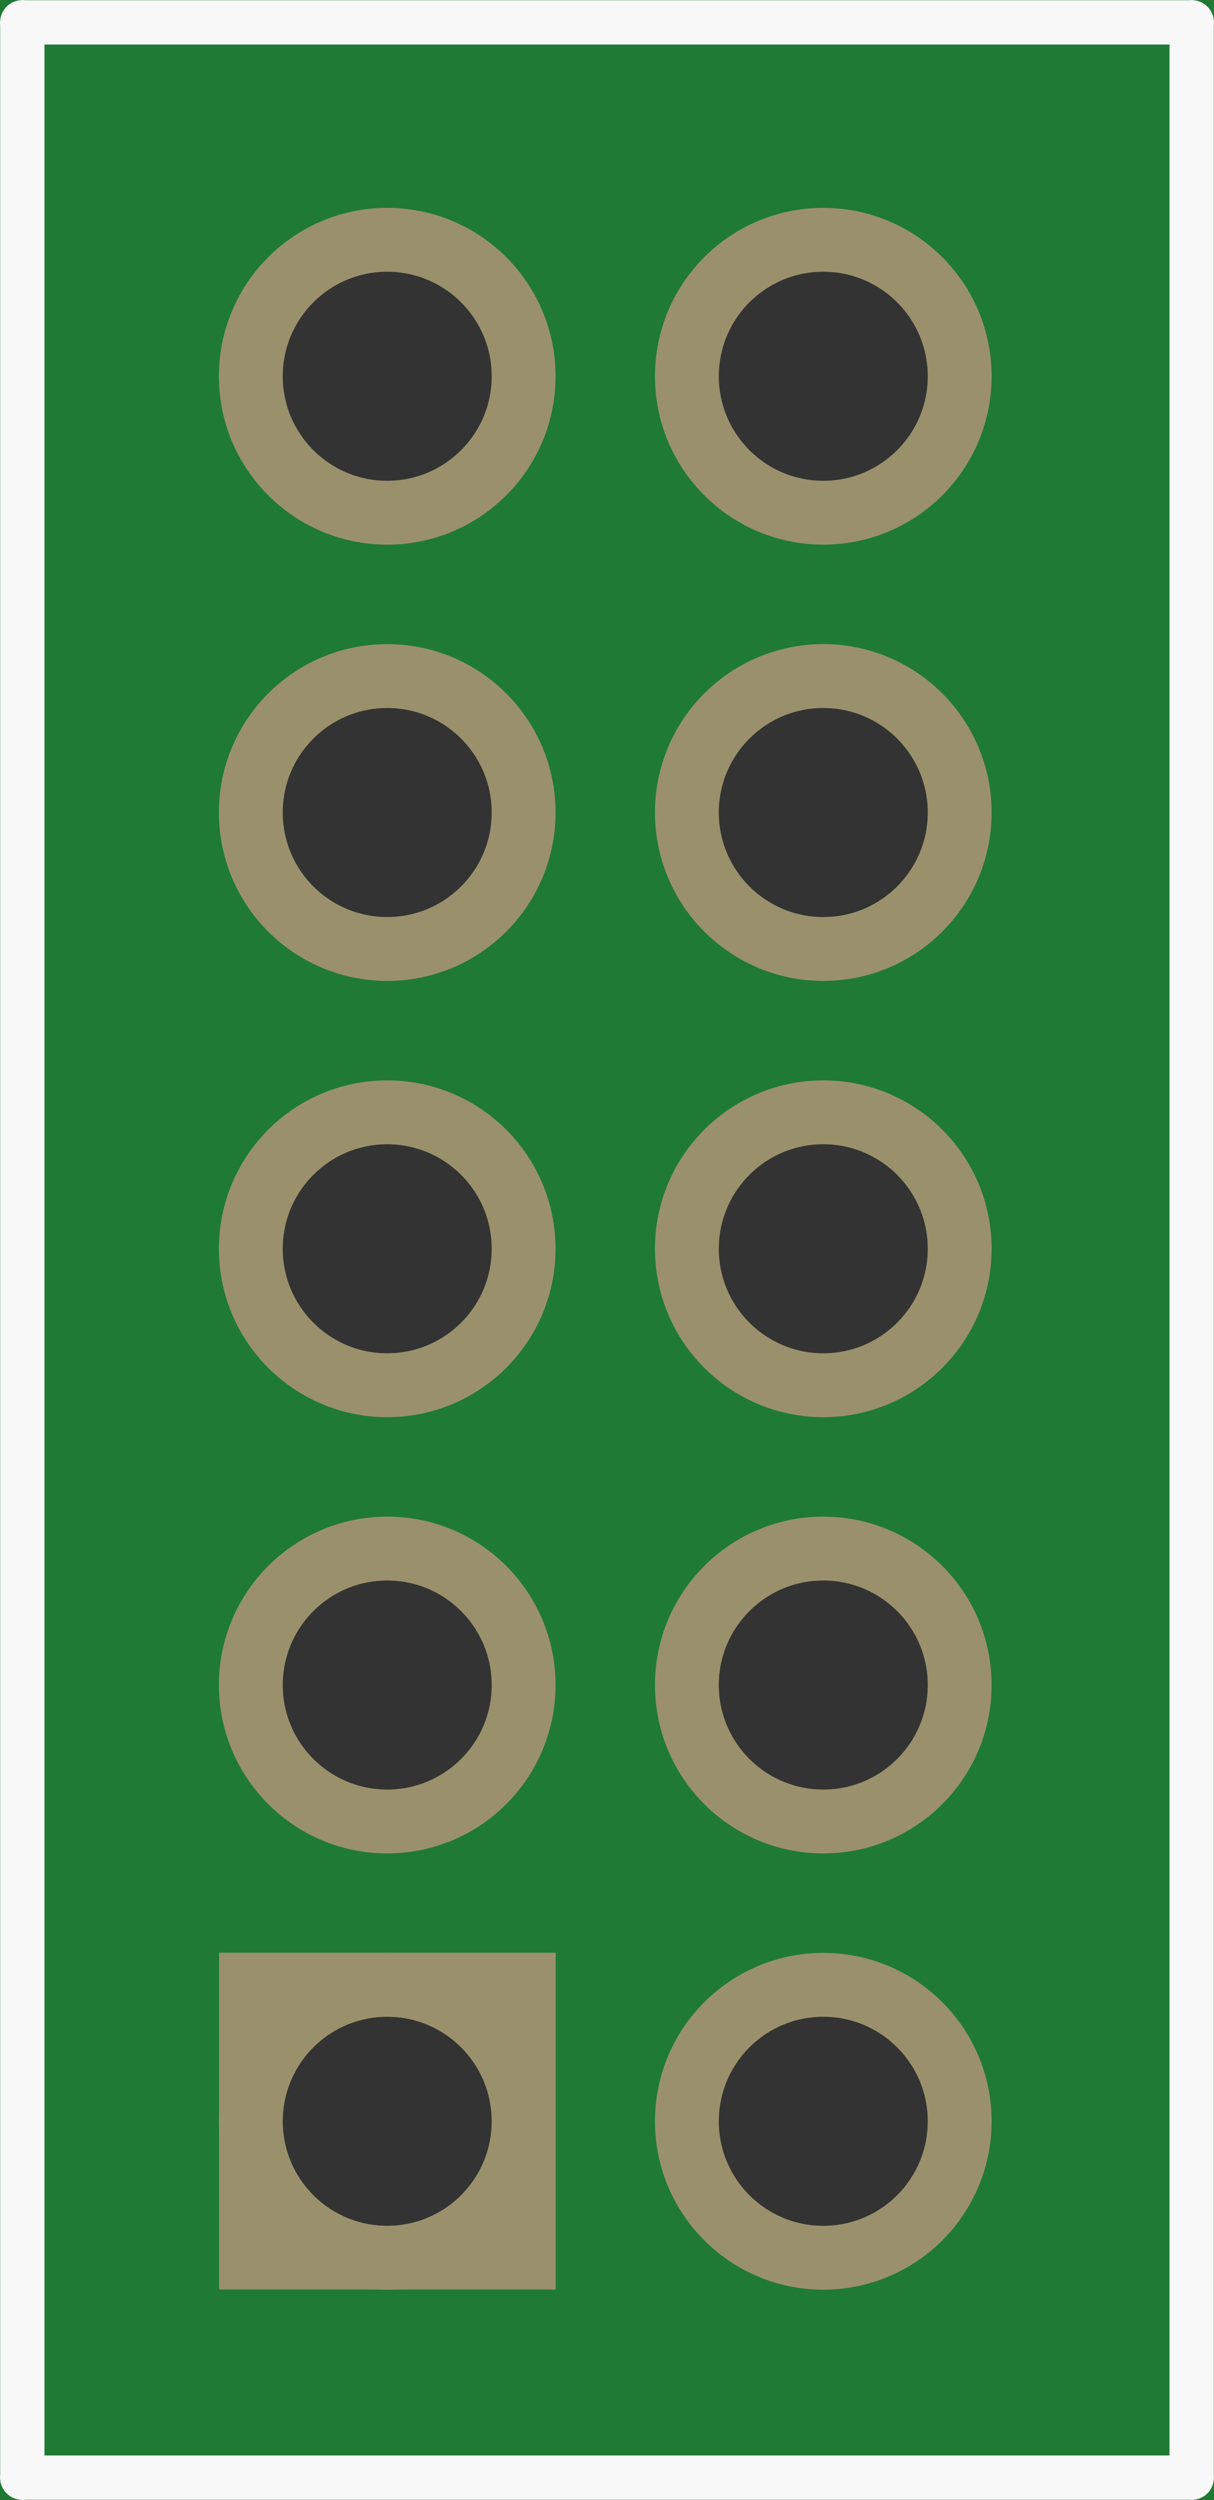 <?xml version='1.0' encoding='UTF-8' standalone='no'?>
<!-- Created with Fritzing (http://www.fritzing.org/) -->
<svg xmlns:svg='http://www.w3.org/2000/svg' xmlns='http://www.w3.org/2000/svg' version='1.2' baseProfile='tiny' x='0in' y='0in' width='0.137in' height='0.282in' viewBox='0 0 3.48 7.163' >
<rect x="0" y="0" width="3.48" height="7.163" fill="#333333" stroke="none"/>
<g id='breadboard'>
<path fill='#1F7A34' stroke='none' stroke-width='0' d='M0,0l3.48,0 0,7.163 -3.48,0 0,-7.163z
M2.06,6.078a0.3,0.3 0 1 0 0.6,0 0.3,0.3 0 1 0 -0.6,0z
M0.81,6.078a0.3,0.3 0 1 0 0.6,0 0.3,0.3 0 1 0 -0.6,0z
M0.81,4.828a0.3,0.3 0 1 0 0.6,0 0.3,0.3 0 1 0 -0.6,0z
M0.81,3.578a0.3,0.3 0 1 0 0.6,0 0.3,0.3 0 1 0 -0.6,0z
M0.81,2.328a0.3,0.3 0 1 0 0.6,0 0.3,0.3 0 1 0 -0.6,0z
M0.81,1.078a0.3,0.3 0 1 0 0.6,0 0.3,0.3 0 1 0 -0.6,0z
M2.06,1.078a0.3,0.3 0 1 0 0.6,0 0.3,0.3 0 1 0 -0.6,0z
M2.06,2.328a0.3,0.3 0 1 0 0.6,0 0.3,0.3 0 1 0 -0.6,0z
M2.06,3.578a0.3,0.3 0 1 0 0.6,0 0.3,0.3 0 1 0 -0.6,0z
M2.06,4.828a0.3,0.3 0 1 0 0.6,0 0.3,0.3 0 1 0 -0.6,0z
'/>
<circle id='connector0pin' connectorname='10' cx='2.36' cy='6.078' r='0.391' stroke='#9A916C' stroke-width='0.183' fill='none' />
<circle id='connector1pin' connectorname='1' cx='1.11' cy='6.078' r='0.391' stroke='#9A916C' stroke-width='0.183' fill='none' />
<path stroke='none' stroke-width='0' d='m0.628,5.595 0.965,0 0,0.965 -0.965,0 0,-3zM0.81,6.078a0.3,0.3 0 1 0 0.6,0 0.3,0.3 0 1 0 -0.6,0z
' fill='#9A916C' />
<circle id='connector2pin' connectorname='2' cx='1.11' cy='4.828' r='0.391' stroke='#9A916C' stroke-width='0.183' fill='none' />
<circle id='connector3pin' connectorname='3' cx='1.11' cy='3.578' r='0.391' stroke='#9A916C' stroke-width='0.183' fill='none' />
<circle id='connector4pin' connectorname='4' cx='1.11' cy='2.328' r='0.391' stroke='#9A916C' stroke-width='0.183' fill='none' />
<circle id='connector5pin' connectorname='5' cx='1.11' cy='1.078' r='0.391' stroke='#9A916C' stroke-width='0.183' fill='none' />
<circle id='connector6pin' connectorname='6' cx='2.36' cy='1.078' r='0.391' stroke='#9A916C' stroke-width='0.183' fill='none' />
<circle id='connector7pin' connectorname='7' cx='2.36' cy='2.328' r='0.391' stroke='#9A916C' stroke-width='0.183' fill='none' />
<circle id='connector8pin' connectorname='8' cx='2.36' cy='3.578' r='0.391' stroke='#9A916C' stroke-width='0.183' fill='none' />
<circle id='connector9pin' connectorname='9' cx='2.36' cy='4.828' r='0.391' stroke='#9A916C' stroke-width='0.183' fill='none' />
<line x1='0.064' y1='7.099' x2='3.416' y2='7.099' stroke='#f8f8f8' stroke-width='0.127' stroke-linecap='round'/>
<line x1='3.416' y1='7.099' x2='3.416' y2='0.064' stroke='#f8f8f8' stroke-width='0.127' stroke-linecap='round'/>
<line x1='3.416' y1='0.064' x2='0.064' y2='0.064' stroke='#f8f8f8' stroke-width='0.127' stroke-linecap='round'/>
<line x1='0.064' y1='0.064' x2='0.064' y2='7.099' stroke='#f8f8f8' stroke-width='0.127' stroke-linecap='round'/>
</g>
</svg>